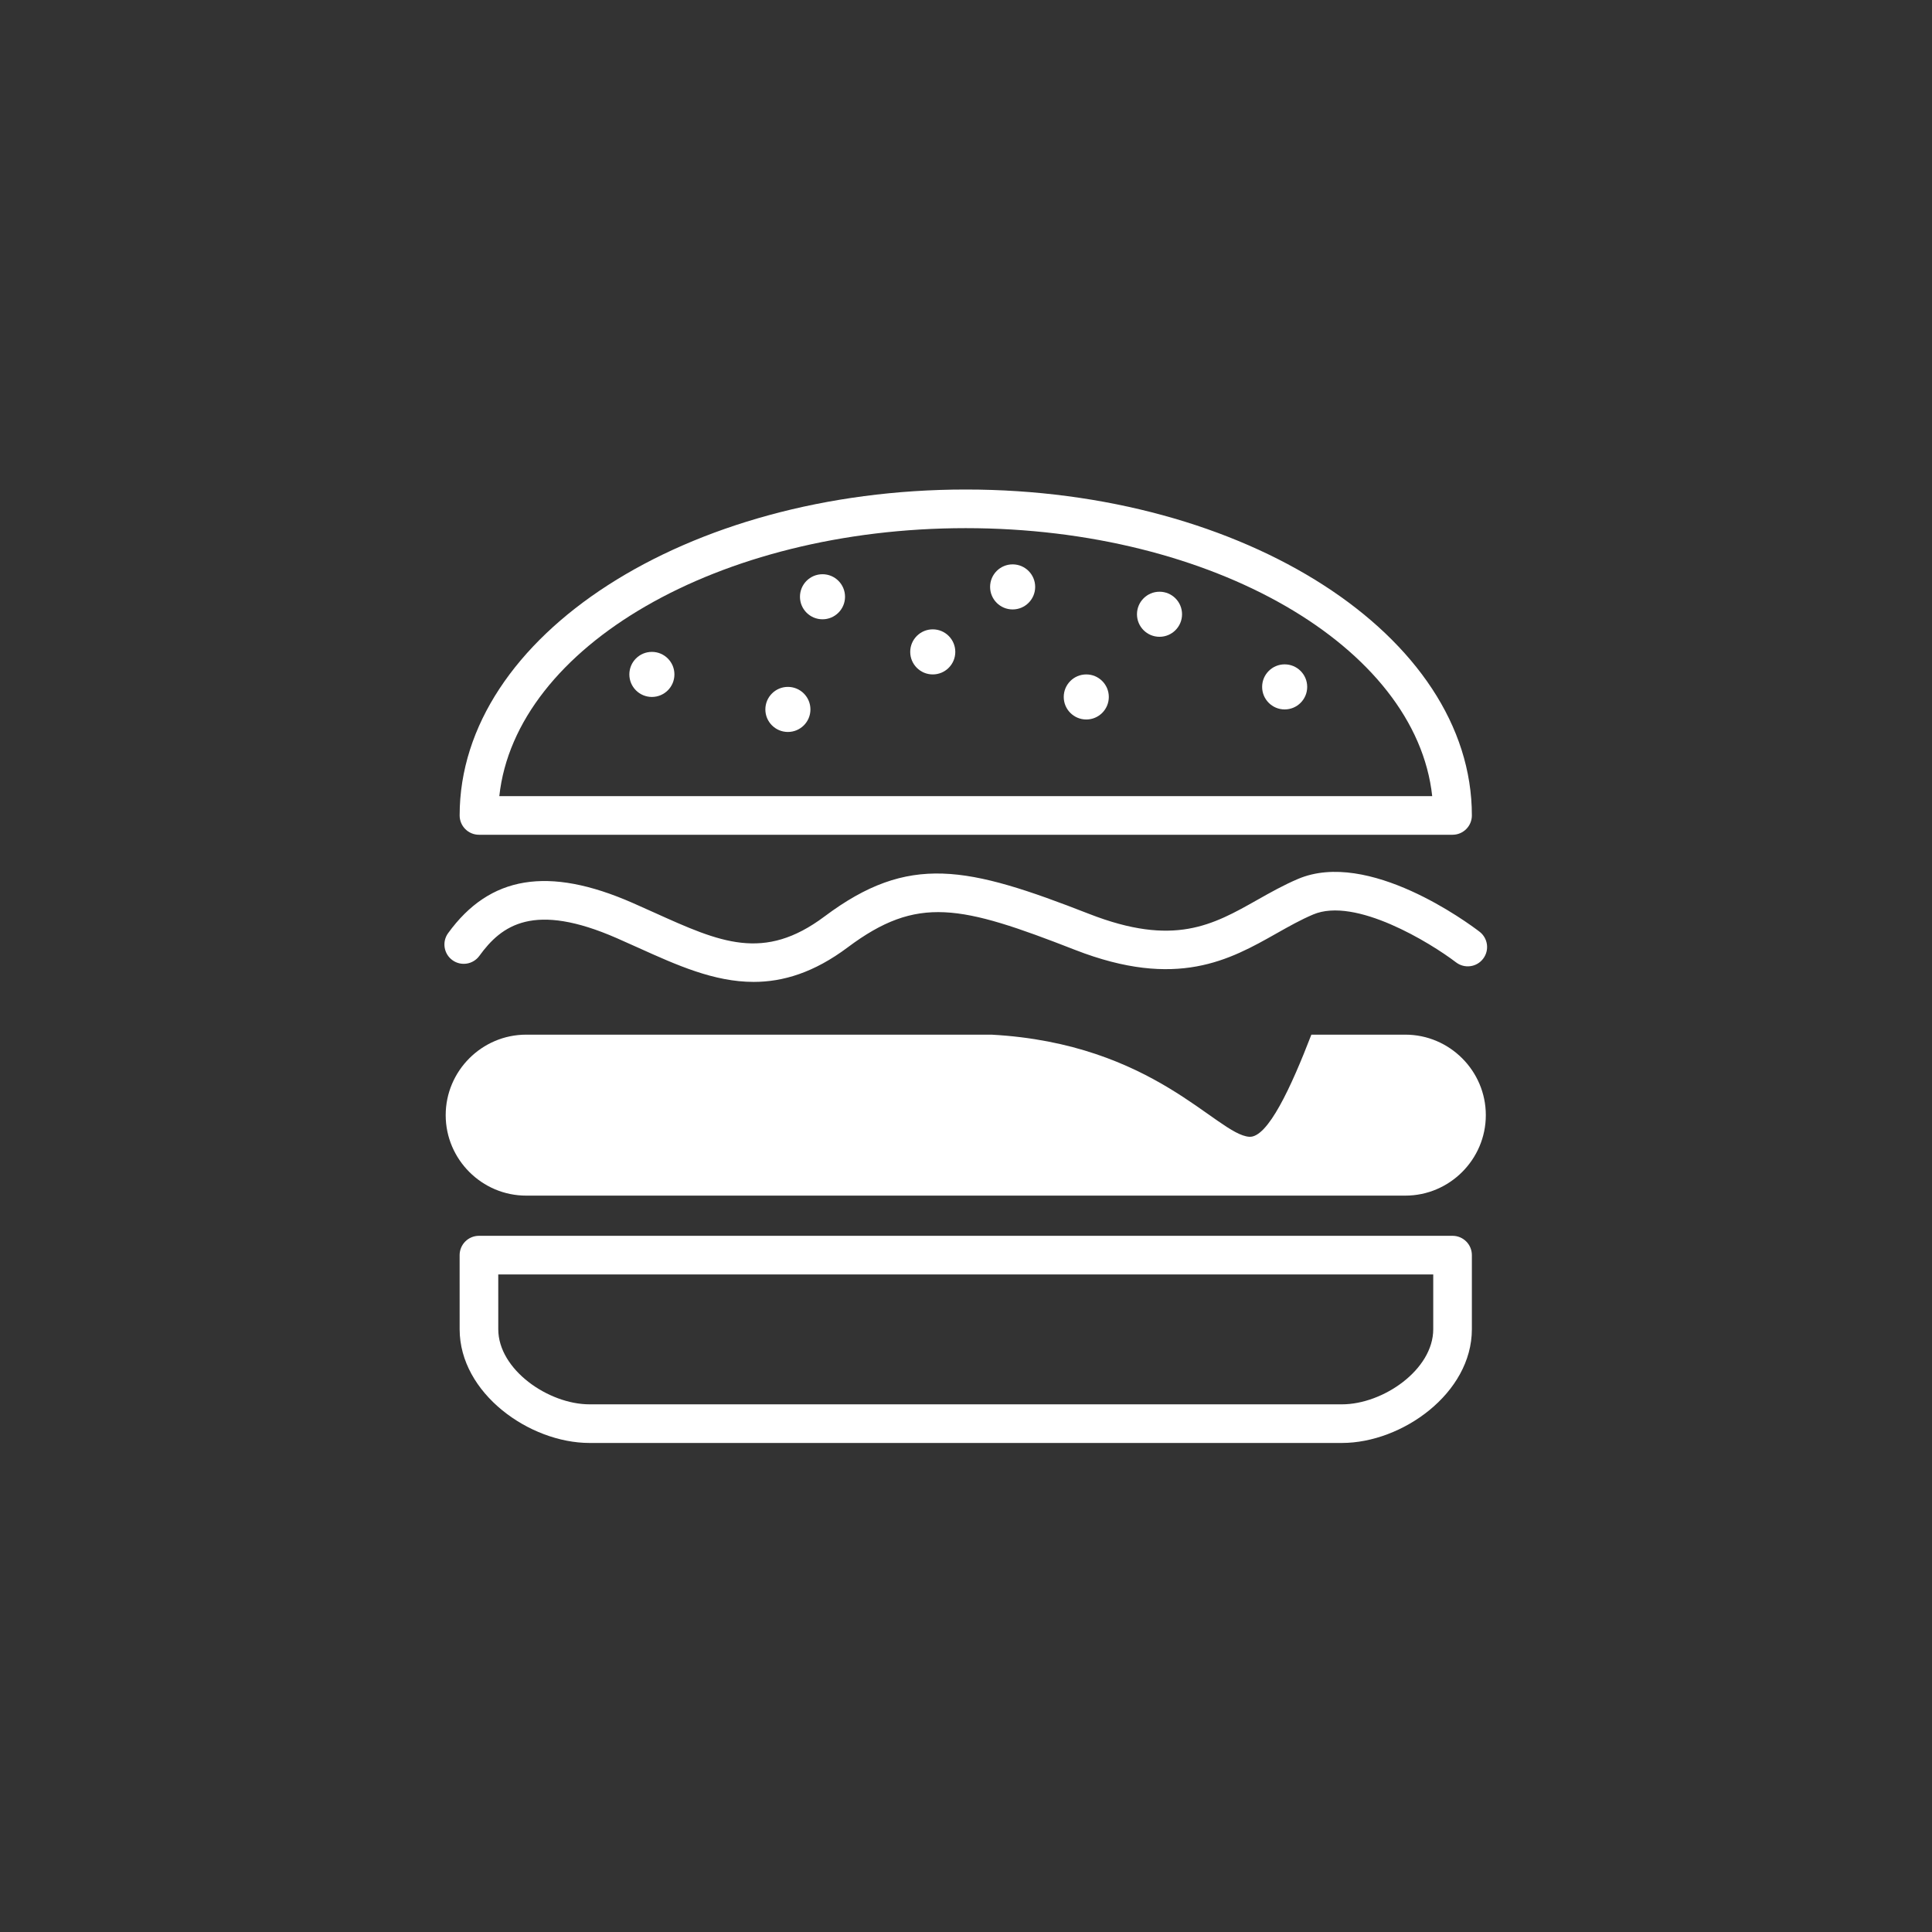 <svg xmlns:dc="http://purl.org/dc/elements/1.1/" xmlns:cc="http://creativecommons.org/ns#" xmlns:rdf="http://www.w3.org/1999/02/22-rdf-syntax-ns#" xmlns:svg="http://www.w3.org/2000/svg" xmlns="http://www.w3.org/2000/svg" viewBox="0 0 133.333 133.333" xml:space="preserve" version="1.1" x="0px" y="0px"><rect x="0" y="0" width="133.333" height="133.333" fill="#333333" stroke="none"/><g transform="matrix(1.333,0,0,-1.333,0,133.333)"><g transform="scale(0.1)"><path style="" d="m 258.508,588.074 482.984,0 c -8.398,77.371 -113.508,138.738 -241.496,138.738 -127.992,0 -233.094,-61.367 -241.488,-138.738 z m 493.519,-20 -504.058,0 c -5.524,0 -10,4.481 -10,10 0,93.043 117.547,168.738 262.027,168.738 144.484,0 262.031,-75.695 262.031,-168.738 0,-5.519 -4.468,-10 -10,-10" fill="#ffffff" fill-opacity="1" fill-rule="nonzero" stroke="none"></path><path style="" d="m 257.961,340.434 0.008,-28.368 c 0,-20.937 25.984,-38.878 47.254,-38.878 l 389.55,0 c 21.27,0 47.254,17.941 47.254,38.878 l 0,28.368 -484.066,0 z m 436.812,-87.246 -389.55,0 c -31.106,0 -67.254,25.722 -67.254,58.878 l -0.008,38.368 c 0,2.648 1.055,5.195 2.93,7.07 1.875,1.875 4.421,2.93 7.07,2.93 l 504.066,0 c 5.532,0 10,-4.473 10,-10 l 0,-38.368 c 0,-33.156 -36.148,-58.878 -67.254,-58.878" fill="#ffffff" fill-opacity="1" fill-rule="nonzero" stroke="none"></path><path style="" d="m 349.164,651.082 c 0,-6.441 -5.223,-11.664 -11.668,-11.664 -6.441,0 -11.664,5.223 -11.664,11.664 0,6.445 5.223,11.668 11.664,11.668 6.445,0 11.668,-5.223 11.668,-11.668" fill="#ffffff" fill-opacity="1" fill-rule="nonzero" stroke="none"></path><path style="" d="m 419.582,632.957 c 0,-6.441 -5.223,-11.664 -11.668,-11.664 -6.441,0 -11.668,5.223 -11.668,11.664 0,6.445 5.227,11.668 11.668,11.668 6.445,0 11.668,-5.223 11.668,-11.668" fill="#ffffff" fill-opacity="1" fill-rule="nonzero" stroke="none"></path><path style="" d="m 437.496,691.293 c 0,-6.445 -5.223,-11.668 -11.664,-11.668 -6.445,0 -11.668,5.223 -11.668,11.668 0,6.441 5.223,11.664 11.668,11.664 6.441,0 11.664,-5.223 11.664,-11.664" fill="#ffffff" fill-opacity="1" fill-rule="nonzero" stroke="none"></path><path style="" d="m 676.77,644.625 c 0,-6.445 -5.223,-11.668 -11.668,-11.668 -6.442,0 -11.664,5.223 -11.664,11.668 0,6.441 5.222,11.668 11.664,11.668 6.445,0 11.668,-5.227 11.668,-11.668" fill="#ffffff" fill-opacity="1" fill-rule="nonzero" stroke="none"></path><path style="" d="m 611.977,682.227 c 0,-6.442 -5.223,-11.665 -11.665,-11.665 -6.445,0 -11.667,5.223 -11.667,11.665 0,6.445 5.222,11.668 11.667,11.668 6.442,0 11.665,-5.223 11.665,-11.668" fill="#ffffff" fill-opacity="1" fill-rule="nonzero" stroke="none"></path><path style="" d="m 574.062,639.418 c 0,-6.445 -5.226,-11.668 -11.667,-11.668 -6.446,0 -11.668,5.223 -11.668,11.668 0,6.441 5.222,11.664 11.668,11.664 6.441,0 11.667,-5.223 11.667,-11.664" fill="#ffffff" fill-opacity="1" fill-rule="nonzero" stroke="none"></path><path style="" d="m 535.938,696.395 c 0,-6.442 -5.227,-11.668 -11.668,-11.668 -6.446,0 -11.668,5.226 -11.668,11.668 0,6.445 5.222,11.667 11.668,11.667 6.441,0 11.668,-5.222 11.668,-11.667" fill="#ffffff" fill-opacity="1" fill-rule="nonzero" stroke="none"></path><path style="" d="m 494.582,662.75 c 0,-6.445 -5.223,-11.668 -11.668,-11.668 -6.441,0 -11.668,5.223 -11.668,11.668 0,6.441 5.227,11.668 11.668,11.668 6.445,0 11.668,-5.227 11.668,-11.668" fill="#ffffff" fill-opacity="1" fill-rule="nonzero" stroke="none"></path><path style="" d="m 727.582,464.578 -48.652,0 c -10.422,-27.019 -22.571,-53.551 -32.16,-52.871 -16.926,1.199 -49.27,48.285 -133.438,52.871 l -240.918,0 c -22.918,0 -41.668,-18.75 -41.668,-41.668 0,-22.918 18.75,-41.668 41.668,-41.668 l 455.168,0 c 22.918,0 41.668,18.75 41.668,41.668 0,22.918 -18.75,41.668 -41.668,41.668" fill="#ffffff" fill-opacity="1" fill-rule="nonzero" stroke="none"></path><path style="" d="m 390.168,491.891 c -20.527,0 -39.773,8.683 -59.66,17.66 -3.61,1.625 -7.293,3.293 -11.074,4.945 -43.137,18.899 -59.735,6.789 -71.243,-9.109 -3.238,-4.469 -9.48,-5.485 -13.964,-2.239 -4.473,3.243 -5.473,9.493 -2.239,13.965 21.582,29.801 51.91,34.789 95.473,15.703 3.848,-1.683 7.598,-3.378 11.269,-5.035 34.129,-15.402 56.684,-25.57 88.172,-1.988 43.727,32.73 73.797,25.957 136.953,1.312 43.938,-17.14 63.973,-5.812 87.176,7.297 6.621,3.739 13.481,7.606 20.957,10.786 36.45,15.515 88.227,-22.876 93.996,-27.297 4.383,-3.356 5.227,-9.625 1.868,-14.008 -3.34,-4.406 -9.614,-5.227 -14.016,-1.875 -13.164,10.047 -52.188,34.101 -74.024,24.769 -6.457,-2.738 -12.519,-6.164 -18.945,-9.789 -24.148,-13.644 -51.523,-29.078 -104.277,-8.515 -59.336,23.144 -81.555,28.351 -117.699,1.308 -17.465,-13.078 -33.45,-17.886 -48.723,-17.89" fill="#ffffff" fill-opacity="1" fill-rule="nonzero" stroke="none"></path></g></g></svg>
